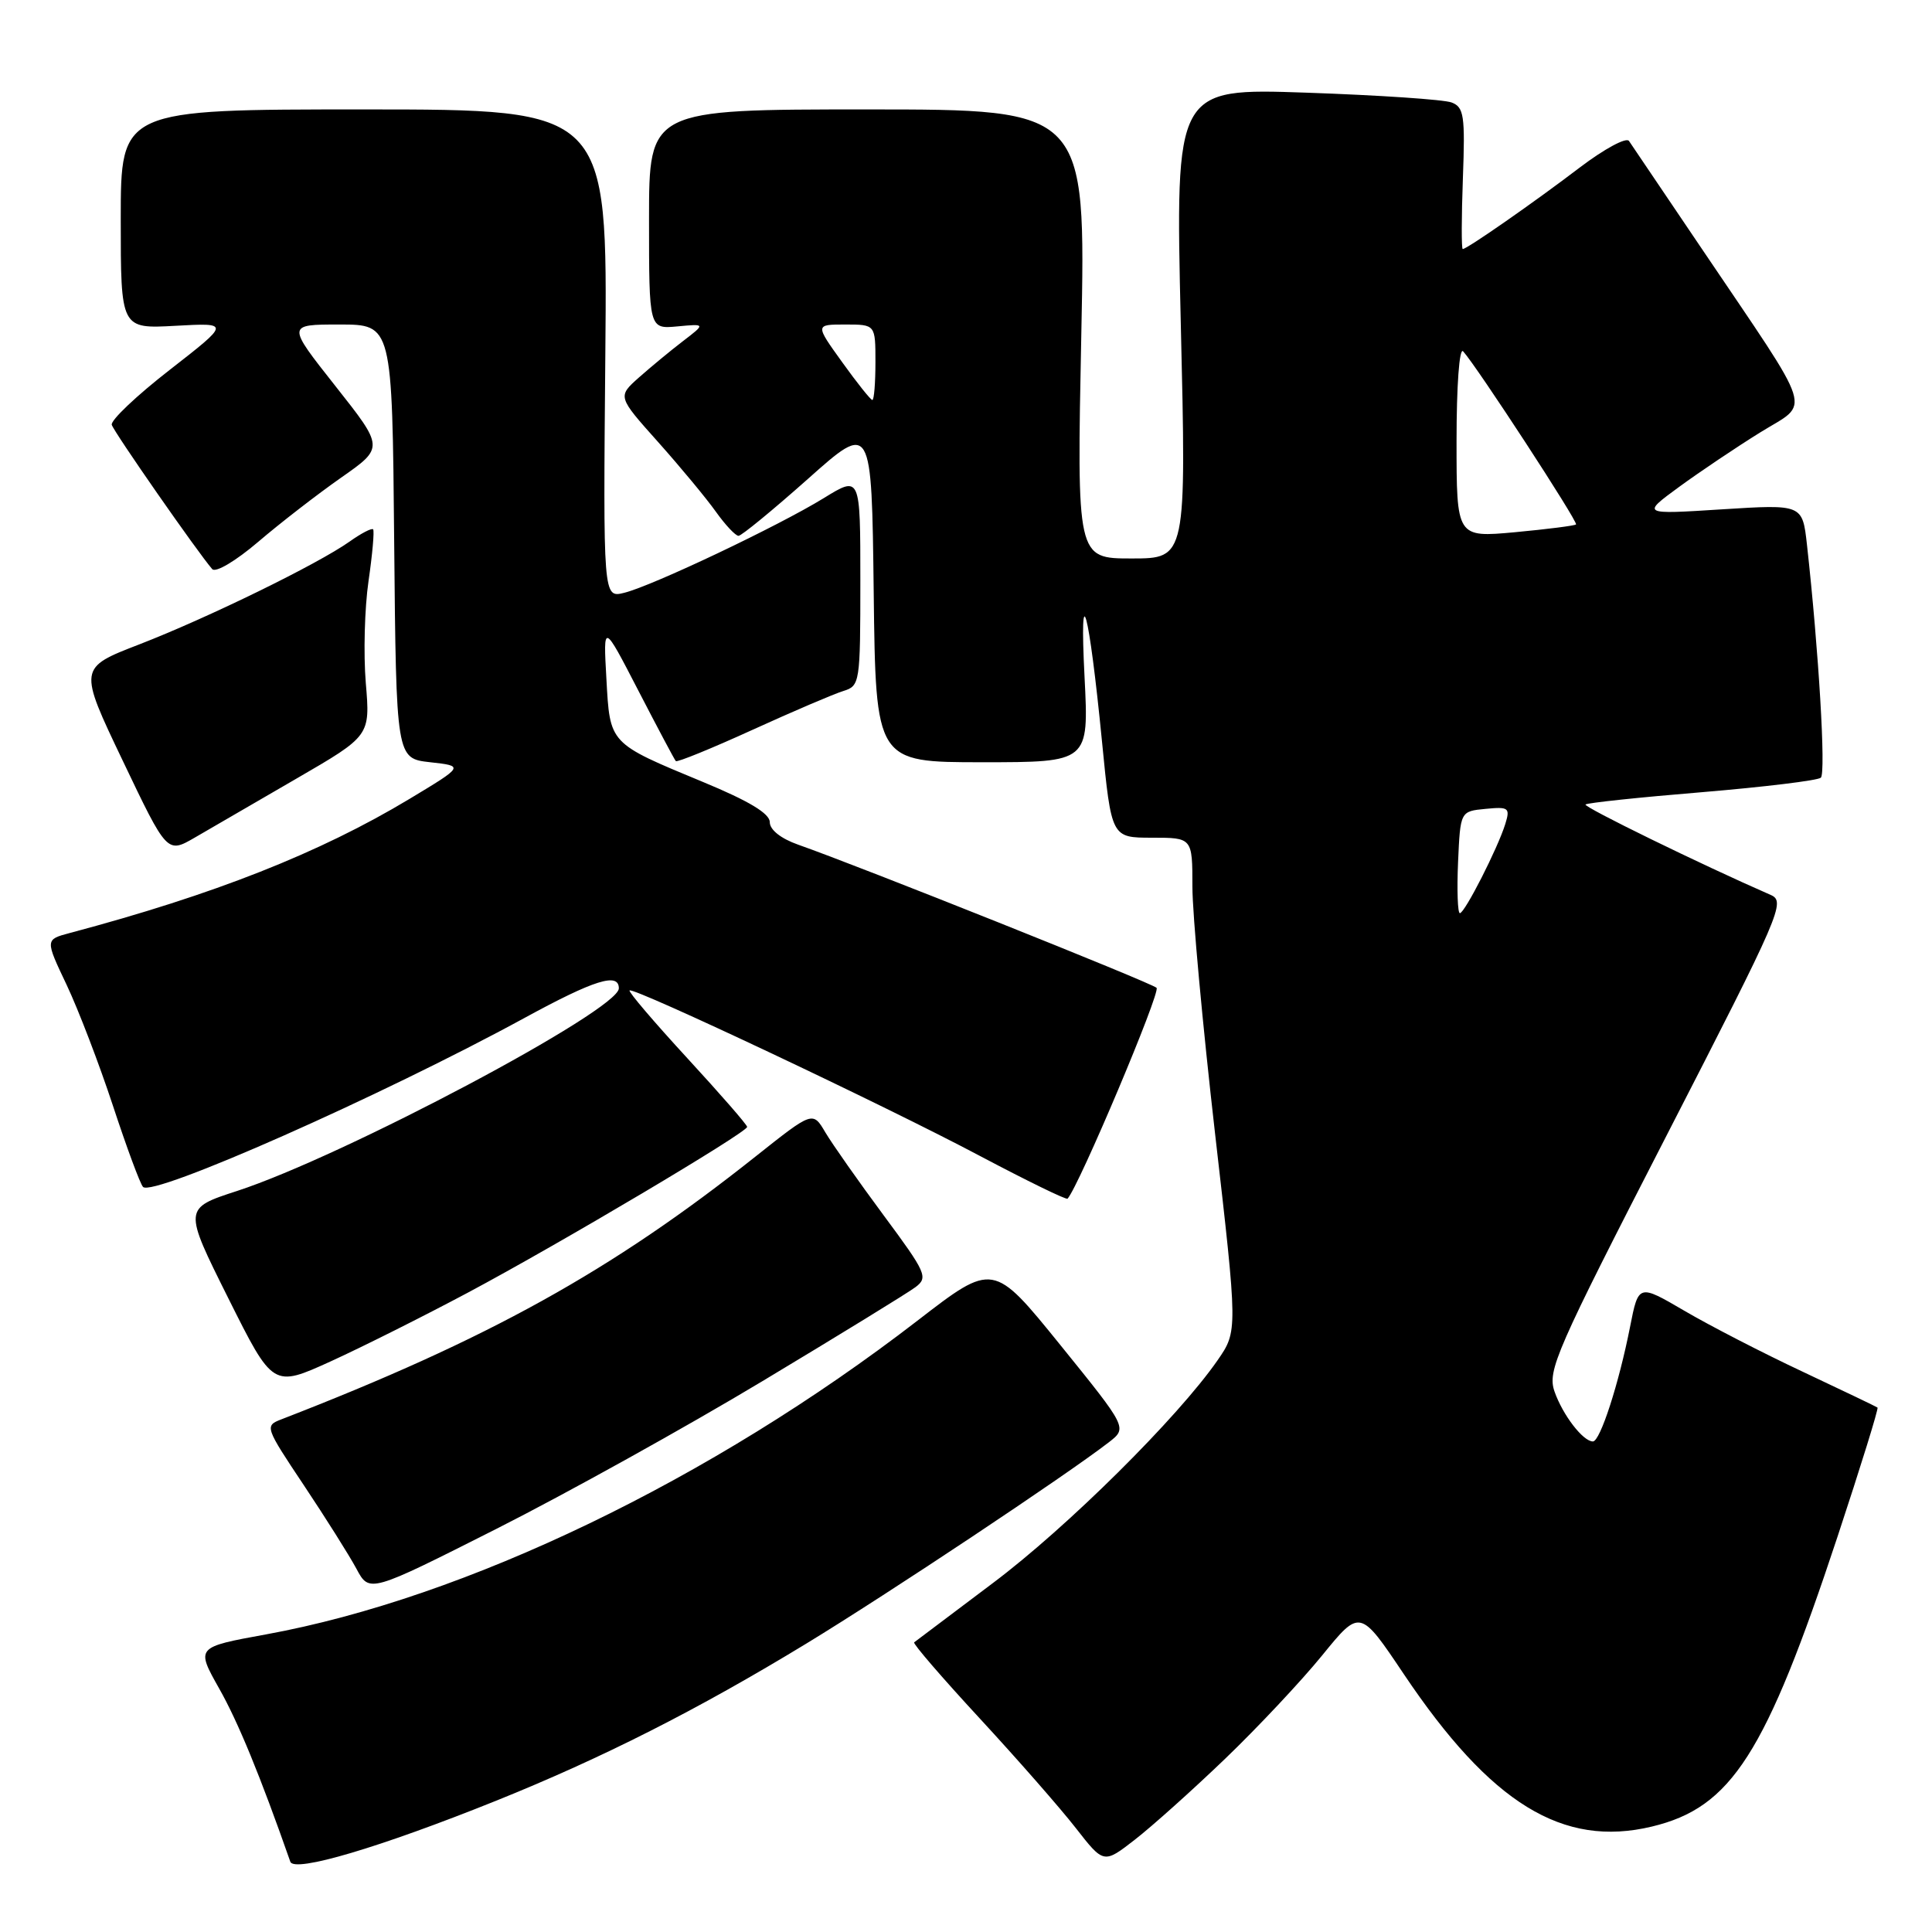 <?xml version="1.0" encoding="UTF-8" standalone="no"?>
<!DOCTYPE svg PUBLIC "-//W3C//DTD SVG 1.1//EN" "http://www.w3.org/Graphics/SVG/1.1/DTD/svg11.dtd" >
<svg xmlns="http://www.w3.org/2000/svg" xmlns:xlink="http://www.w3.org/1999/xlink" version="1.1" viewBox="0 0 256 256">
 <g >
 <path fill="currentColor"
d=" M 65.73 238.61 C 79.84 232.93 92.47 226.53 106.83 217.79 C 117.66 211.20 141.32 195.45 146.94 191.10 C 149.38 189.20 149.38 189.20 140.50 178.22 C 131.61 167.24 131.61 167.24 121.56 175.00 C 94.24 196.07 61.68 211.75 35.23 216.57 C 25.96 218.26 25.96 218.26 29.03 223.72 C 31.55 228.16 34.49 235.34 38.47 246.69 C 38.99 248.16 50.31 244.81 65.73 238.61 Z  M 162.34 233.04 C 166.66 228.89 172.44 222.73 175.20 219.34 C 180.21 213.18 180.21 213.18 186.02 221.84 C 197.54 239.00 207.08 244.86 218.88 242.03 C 229.43 239.50 233.94 232.45 243.48 203.62 C 246.55 194.33 248.94 186.63 248.78 186.51 C 248.63 186.39 244.17 184.26 238.89 181.77 C 233.60 179.29 226.54 175.65 223.20 173.69 C 217.11 170.13 217.11 170.13 215.99 175.82 C 214.51 183.34 212.03 191.00 211.07 191.00 C 209.76 191.00 207.07 187.50 205.98 184.38 C 205.02 181.61 206.12 179.09 220.84 150.44 C 236.00 120.92 236.64 119.46 234.62 118.58 C 225.37 114.54 209.76 106.91 210.09 106.60 C 210.32 106.38 217.25 105.65 225.50 104.97 C 233.75 104.28 240.85 103.42 241.27 103.05 C 241.96 102.44 240.99 86.21 239.43 72.16 C 238.83 66.82 238.83 66.82 228.17 67.49 C 217.50 68.17 217.50 68.17 222.50 64.51 C 225.25 62.50 230.09 59.25 233.25 57.29 C 239.94 53.13 240.68 55.46 225.57 33.07 C 220.58 25.68 216.21 19.21 215.85 18.68 C 215.50 18.15 212.58 19.73 209.35 22.18 C 203.33 26.77 194.39 33.00 193.82 33.00 C 193.64 33.00 193.65 28.79 193.84 23.64 C 194.15 15.30 193.98 14.21 192.35 13.58 C 191.34 13.19 182.68 12.61 173.12 12.28 C 155.73 11.68 155.73 11.68 156.46 42.84 C 157.20 74.00 157.20 74.00 149.94 74.00 C 142.68 74.00 142.68 74.00 143.28 44.25 C 143.88 14.50 143.88 14.50 114.94 14.50 C 86.00 14.50 86.00 14.50 86.00 29.05 C 86.00 43.60 86.00 43.60 89.75 43.25 C 93.50 42.90 93.50 42.90 90.50 45.20 C 88.85 46.46 86.22 48.64 84.66 50.02 C 81.82 52.55 81.82 52.55 87.21 58.58 C 90.17 61.90 93.61 66.05 94.86 67.81 C 96.11 69.56 97.46 71.00 97.86 71.00 C 98.25 71.00 102.38 67.61 107.04 63.47 C 115.50 55.93 115.50 55.93 115.77 78.47 C 116.04 101.00 116.04 101.00 130.16 101.00 C 144.28 101.00 144.28 101.00 143.71 89.75 C 143.00 75.89 144.29 80.65 146.02 98.25 C 147.27 111.00 147.27 111.00 152.64 111.00 C 158.00 111.00 158.00 111.00 158.00 117.50 C 158.00 121.08 159.35 135.79 161.00 150.19 C 164.01 176.38 164.01 176.38 161.33 180.25 C 156.06 187.84 141.42 202.37 131.54 209.78 C 126.02 213.93 121.33 217.46 121.13 217.62 C 120.93 217.78 124.84 222.31 129.82 227.70 C 134.80 233.09 140.53 239.63 142.56 242.24 C 146.25 246.97 146.25 246.97 150.37 243.77 C 152.64 242.01 158.03 237.18 162.34 233.04 Z  M 101.06 182.99 C 111.20 176.90 120.32 171.30 121.31 170.55 C 123.01 169.27 122.74 168.66 117.09 161.04 C 113.77 156.56 110.30 151.62 109.37 150.06 C 107.70 147.22 107.70 147.22 100.13 153.23 C 81.03 168.41 64.72 177.45 37.26 188.08 C 35.06 188.93 35.12 189.10 40.26 196.80 C 43.14 201.12 46.28 206.10 47.23 207.87 C 48.95 211.08 48.95 211.08 65.78 202.58 C 75.04 197.90 90.91 189.09 101.06 182.99 Z  M 62.00 171.28 C 74.21 164.77 99.00 150.05 99.00 149.32 C 99.00 149.04 95.42 144.94 91.05 140.19 C 86.68 135.44 83.25 131.42 83.42 131.24 C 83.92 130.75 117.29 146.50 129.83 153.16 C 136.07 156.46 141.30 159.02 141.46 158.83 C 142.99 157.12 153.83 131.44 153.25 130.89 C 152.55 130.22 114.01 114.82 105.75 111.92 C 103.46 111.11 102.00 109.95 102.00 108.94 C 102.00 107.80 99.25 106.14 93.16 103.62 C 80.64 98.43 80.83 98.63 80.35 89.92 C 79.93 82.50 79.93 82.50 84.58 91.50 C 87.14 96.45 89.37 100.66 89.55 100.85 C 89.72 101.04 94.28 99.18 99.68 96.72 C 105.08 94.26 110.51 91.94 111.75 91.56 C 113.94 90.88 114.00 90.51 114.00 76.94 C 114.00 63.02 114.00 63.02 109.16 66.00 C 103.11 69.72 86.44 77.63 82.71 78.55 C 79.92 79.24 79.92 79.24 80.21 46.87 C 80.50 14.50 80.50 14.50 48.25 14.50 C 16.00 14.50 16.00 14.50 16.00 29.03 C 16.00 43.57 16.00 43.57 23.25 43.17 C 30.50 42.77 30.50 42.77 22.50 49.00 C 18.10 52.42 14.64 55.70 14.81 56.29 C 15.09 57.25 26.22 73.23 28.12 75.41 C 28.57 75.92 31.23 74.34 34.21 71.80 C 37.12 69.31 42.06 65.49 45.20 63.29 C 50.89 59.31 50.89 59.31 44.44 51.15 C 38.00 43.00 38.00 43.00 44.98 43.00 C 51.97 43.00 51.97 43.00 52.23 71.75 C 52.50 100.50 52.50 100.50 57.00 101.00 C 61.50 101.50 61.50 101.50 54.26 105.86 C 42.36 113.02 28.35 118.55 9.24 123.63 C 5.98 124.50 5.98 124.50 8.83 130.50 C 10.39 133.80 13.15 141.00 14.96 146.50 C 16.77 152.00 18.56 156.85 18.95 157.27 C 20.20 158.66 50.49 145.25 69.56 134.85 C 78.75 129.84 82.00 128.82 82.00 130.96 C 82.00 133.85 45.52 153.21 31.41 157.81 C 24.31 160.12 24.31 160.12 30.24 172.00 C 36.17 183.87 36.17 183.87 43.84 180.38 C 48.05 178.46 56.22 174.36 62.00 171.28 Z  M 39.28 103.17 C 49.06 97.50 49.06 97.50 48.47 90.50 C 48.15 86.65 48.31 80.58 48.83 77.00 C 49.35 73.42 49.62 70.34 49.44 70.14 C 49.26 69.94 47.85 70.67 46.31 71.77 C 42.06 74.77 27.55 81.86 18.47 85.38 C 10.39 88.50 10.39 88.50 16.27 100.81 C 22.14 113.11 22.14 113.11 25.82 110.98 C 27.84 109.80 33.90 106.29 39.28 103.17 Z  M 193.20 114.25 C 193.50 107.50 193.50 107.50 196.84 107.18 C 199.92 106.88 200.12 107.04 199.46 109.18 C 198.46 112.40 194.08 121.00 193.44 121.00 C 193.15 121.00 193.04 117.96 193.20 114.25 Z  M 193.00 58.42 C 193.00 51.10 193.37 46.01 193.87 46.55 C 195.66 48.51 209.15 69.19 208.83 69.49 C 208.65 69.66 205.01 70.12 200.75 70.52 C 193.00 71.23 193.00 71.23 193.00 58.42 Z  M 111.60 48.00 C 108.00 43.00 108.00 43.00 112.00 43.00 C 116.00 43.00 116.00 43.00 116.00 48.00 C 116.00 50.75 115.82 53.00 115.59 53.00 C 115.37 53.00 113.57 50.75 111.60 48.00 Z "/>
</g>
</svg>
